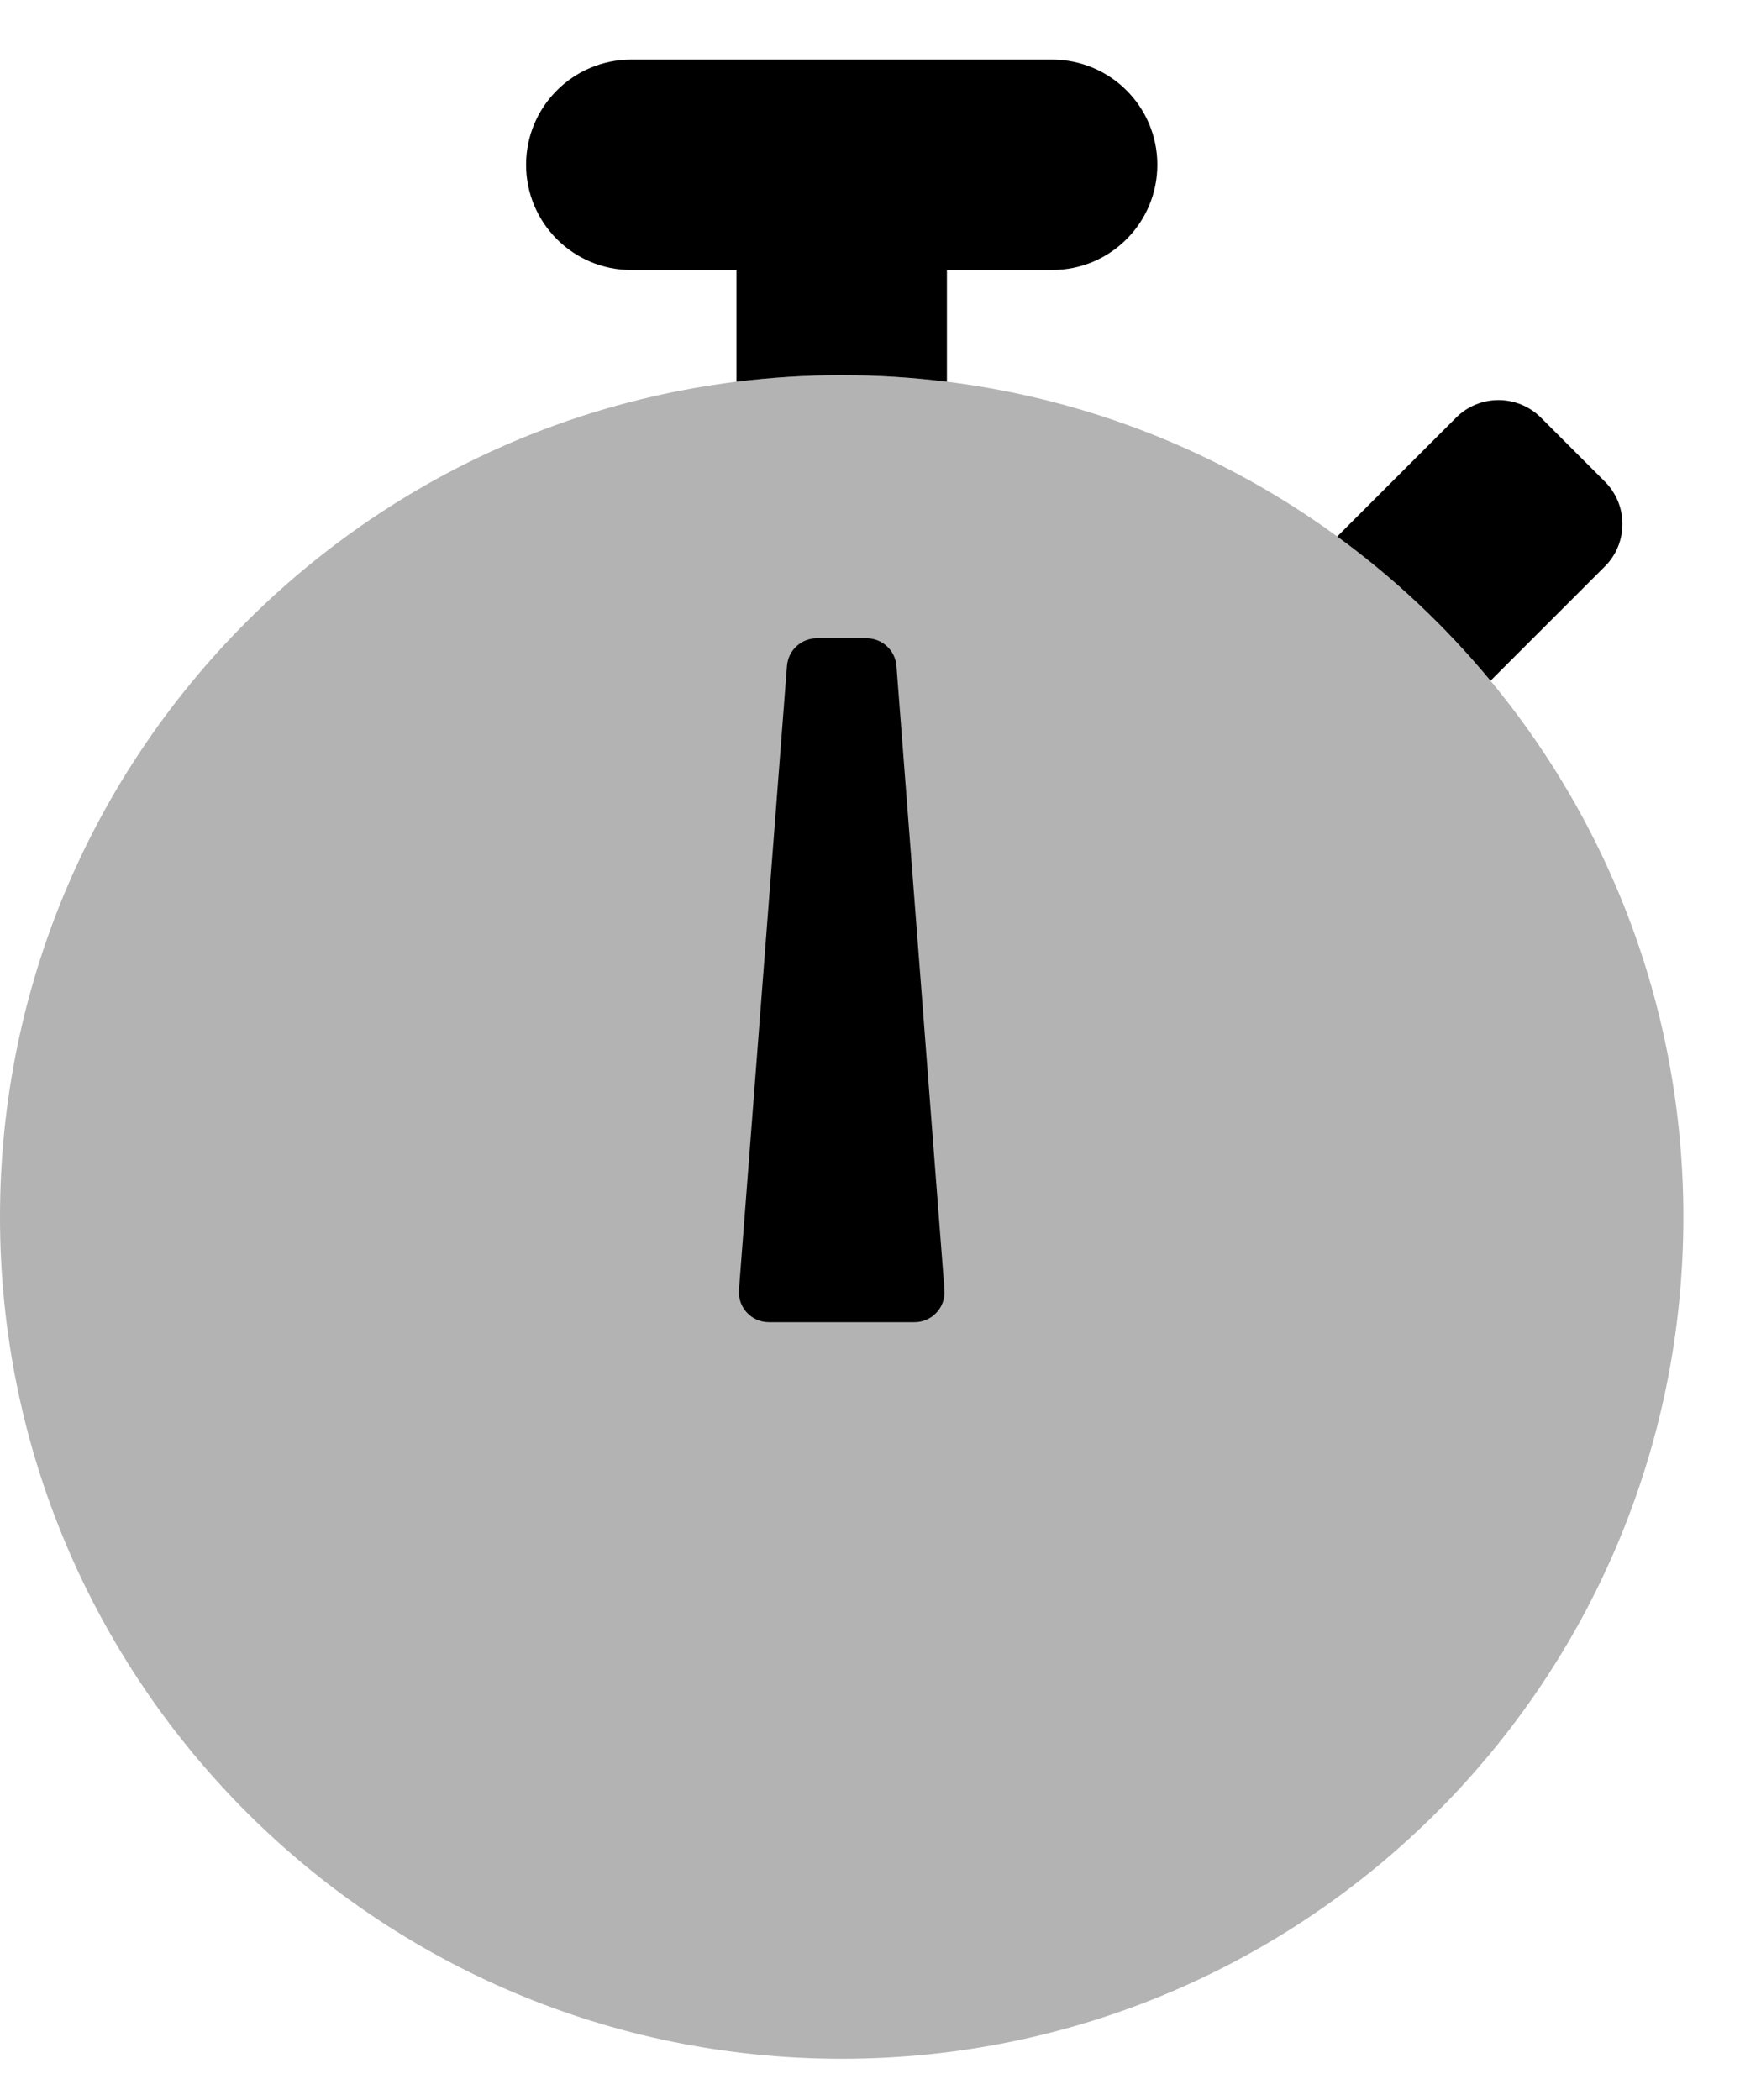 <svg width="29" height="35" viewBox="0 0 29 35" fill="none" xmlns="http://www.w3.org/2000/svg">
<path opacity="0.3" fill-rule="evenodd" clip-rule="evenodd" d="M14.028 34.31C6.281 34.31 0 28.029 0 20.282C0 12.534 6.281 6.253 14.028 6.253C21.776 6.253 28.056 12.534 28.056 20.282C28.056 28.029 21.776 34.31 14.028 34.31Z" fill="black"/>
<path fill-rule="evenodd" clip-rule="evenodd" d="M15.782 6.362V4.5H17.535C18.504 4.5 19.289 3.715 19.289 2.746C19.289 1.778 18.504 0.993 17.535 0.993H10.521C9.553 0.993 8.768 1.778 8.768 2.746C8.768 3.715 9.553 4.5 10.521 4.5H12.275V6.362C12.849 6.29 13.434 6.253 14.028 6.253C14.622 6.253 15.207 6.29 15.782 6.362Z" fill="black"/>
<path fill-rule="evenodd" clip-rule="evenodd" d="M24.842 11.345L26.748 9.44C27.138 9.05 27.138 8.417 26.748 8.026L25.682 6.96C25.291 6.57 24.658 6.57 24.268 6.96L22.287 8.941C23.236 9.633 24.095 10.442 24.842 11.345Z" fill="black"/>
<path fill-rule="evenodd" clip-rule="evenodd" d="M13.116 11.099C13.136 10.838 13.353 10.637 13.615 10.637H14.442C14.704 10.637 14.921 10.838 14.941 11.099L15.741 21.497C15.763 21.787 15.533 22.035 15.242 22.035H12.815C12.524 22.035 12.294 21.787 12.316 21.497L13.116 11.099Z" fill="black"/>
</svg>
